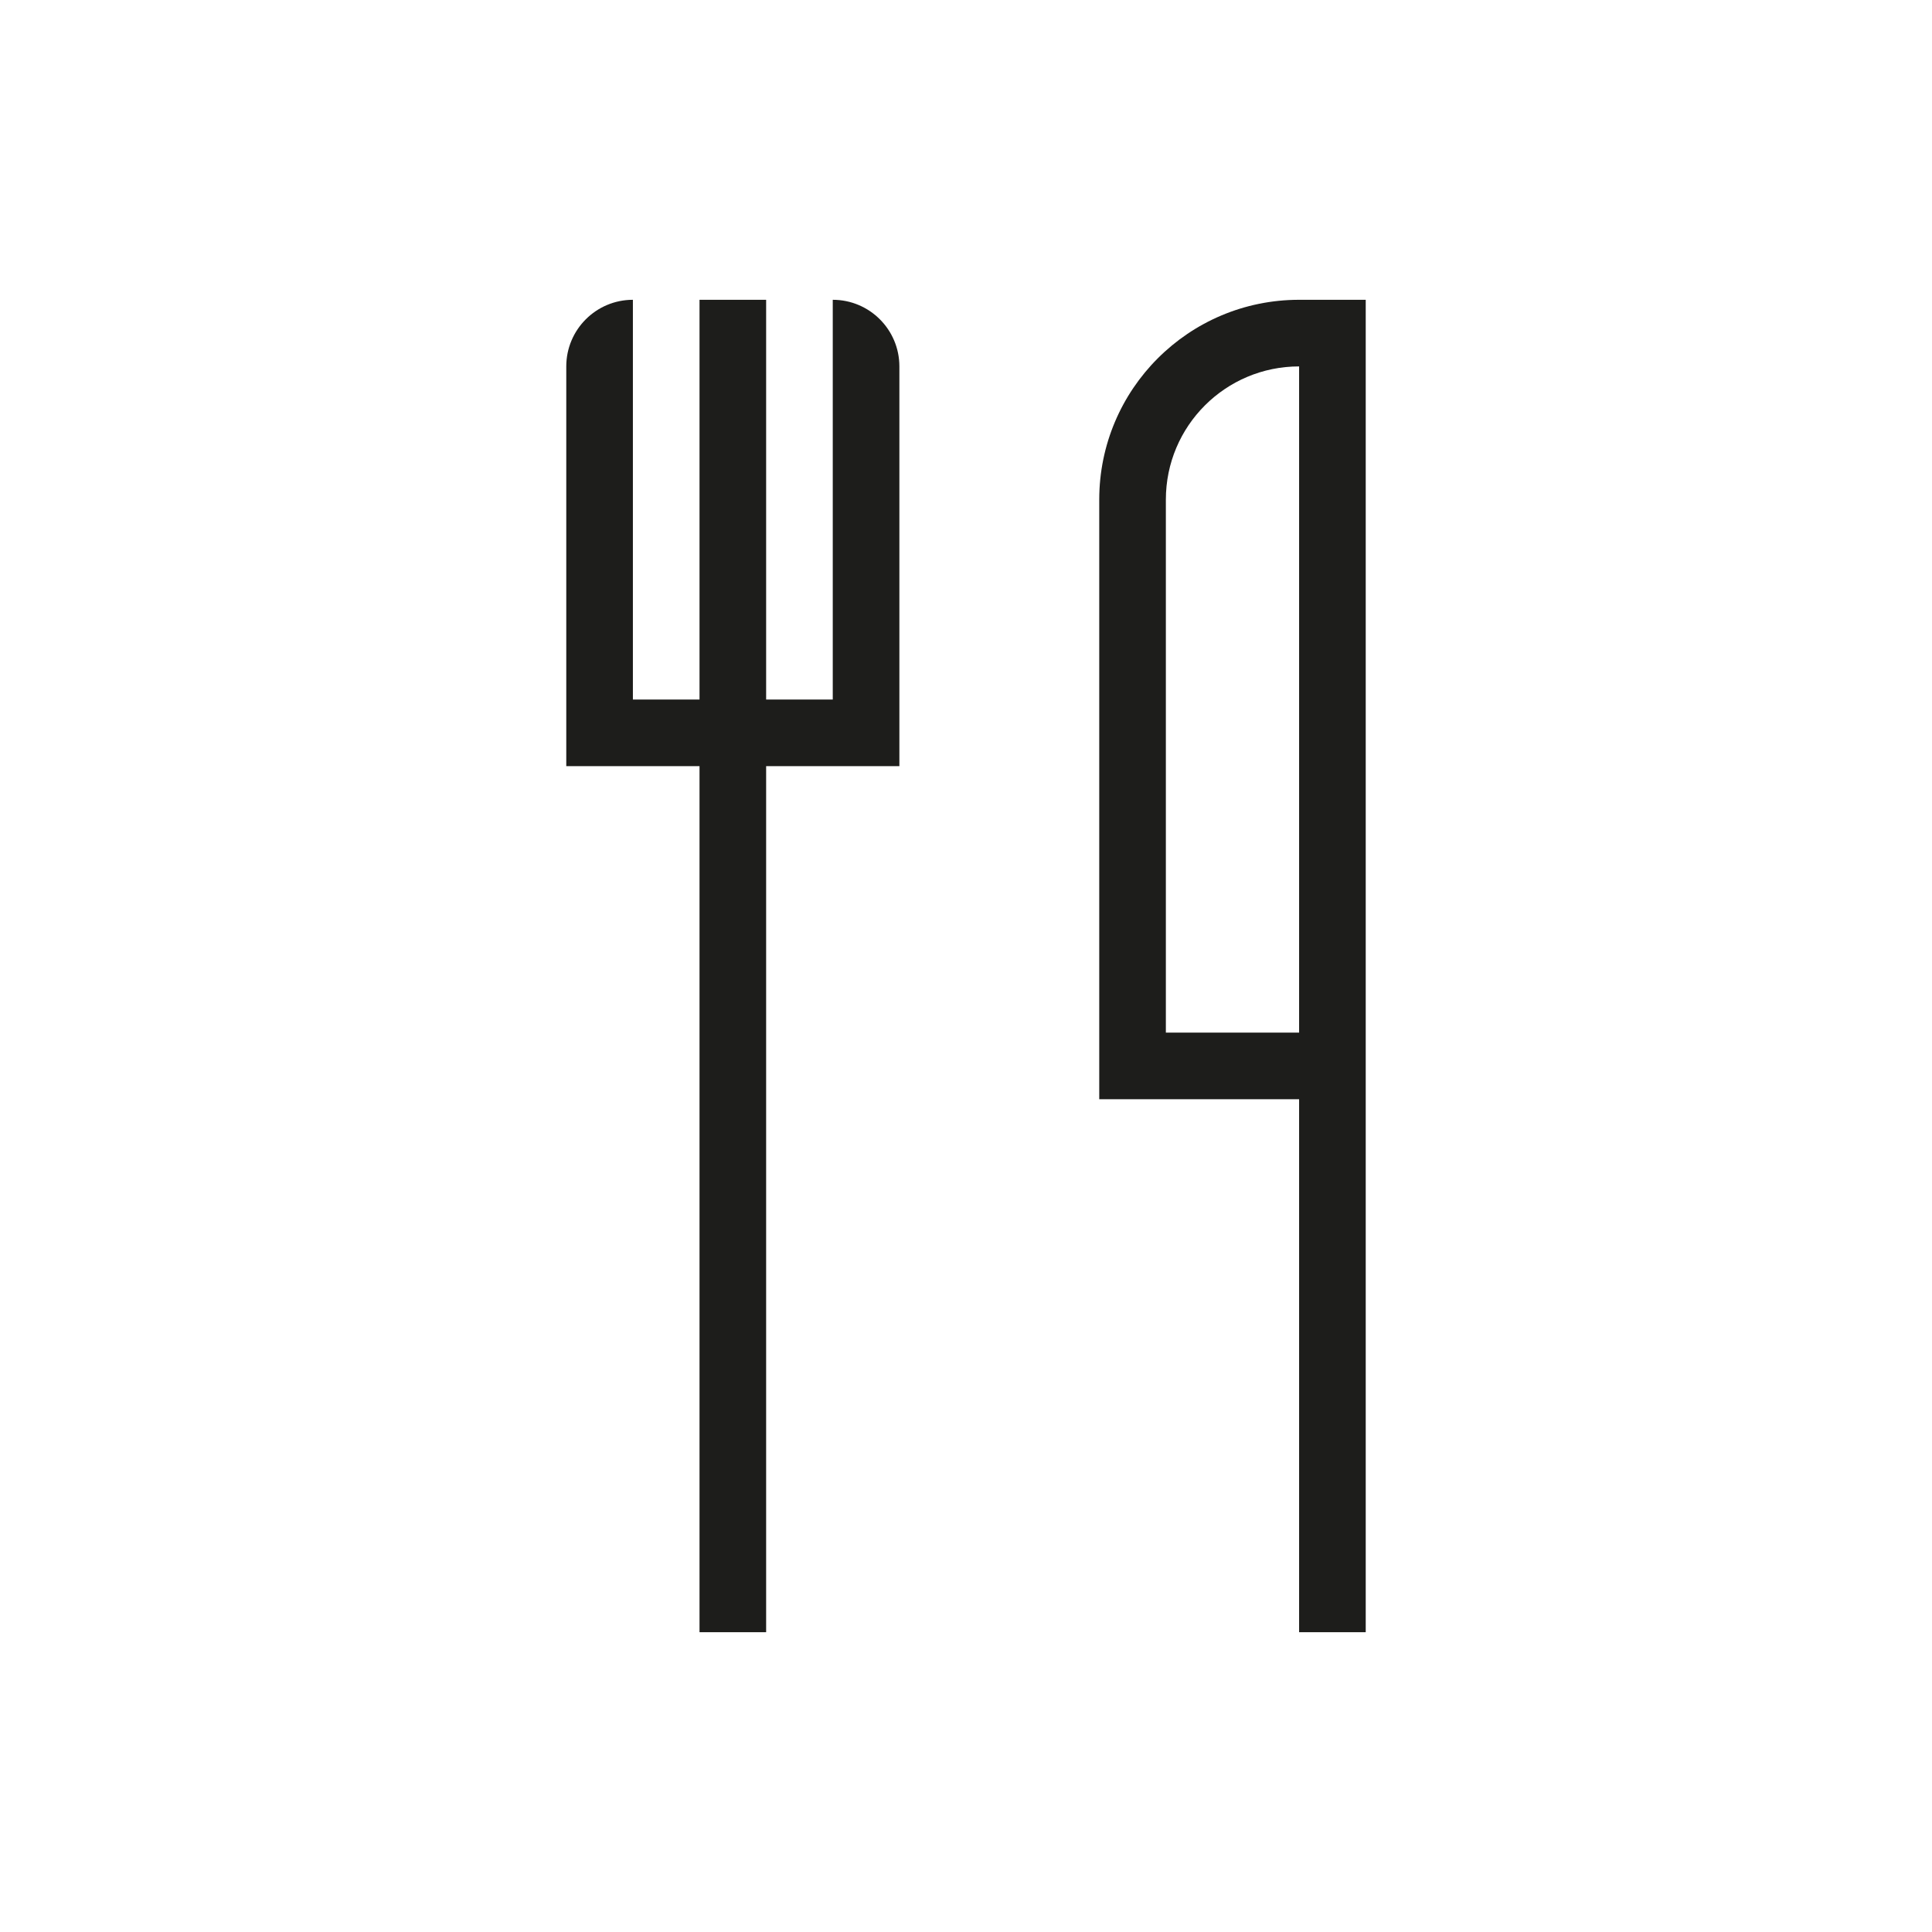<?xml version="1.0" encoding="utf-8"?>
<!-- Generator: Adobe Illustrator 25.2.3, SVG Export Plug-In . SVG Version: 6.00 Build 0)  -->
<svg version="1.1" id="Capa_1" xmlns="http://www.w3.org/2000/svg" xmlns:xlink="http://www.w3.org/1999/xlink" x="0px" y="0px"
	 viewBox="0 0 290 290" style="enable-background:new 0 0 290 290;" xml:space="preserve">
<style type="text/css">
	.st0{fill:#1D1D1B;}
	.st1{fill:none;}
</style>
<g>
	<path class="st0" d="M135,55v60h-20v130h-10V115H85V55c0-5.52,4.48-10,10-10v60h10V45h10v60h10V45C130.52,45,135,49.48,135,55z"/>
	<path class="st0" d="M195,45c-16.57,0-30,13.43-30,30v90h30v80h10V45H195z M195,155h-20V75c0-11.05,8.95-20,20-20V155z"/>
	<rect x="25" y="25" class="st1" width="240" height="240"/>
</g>
</svg>
